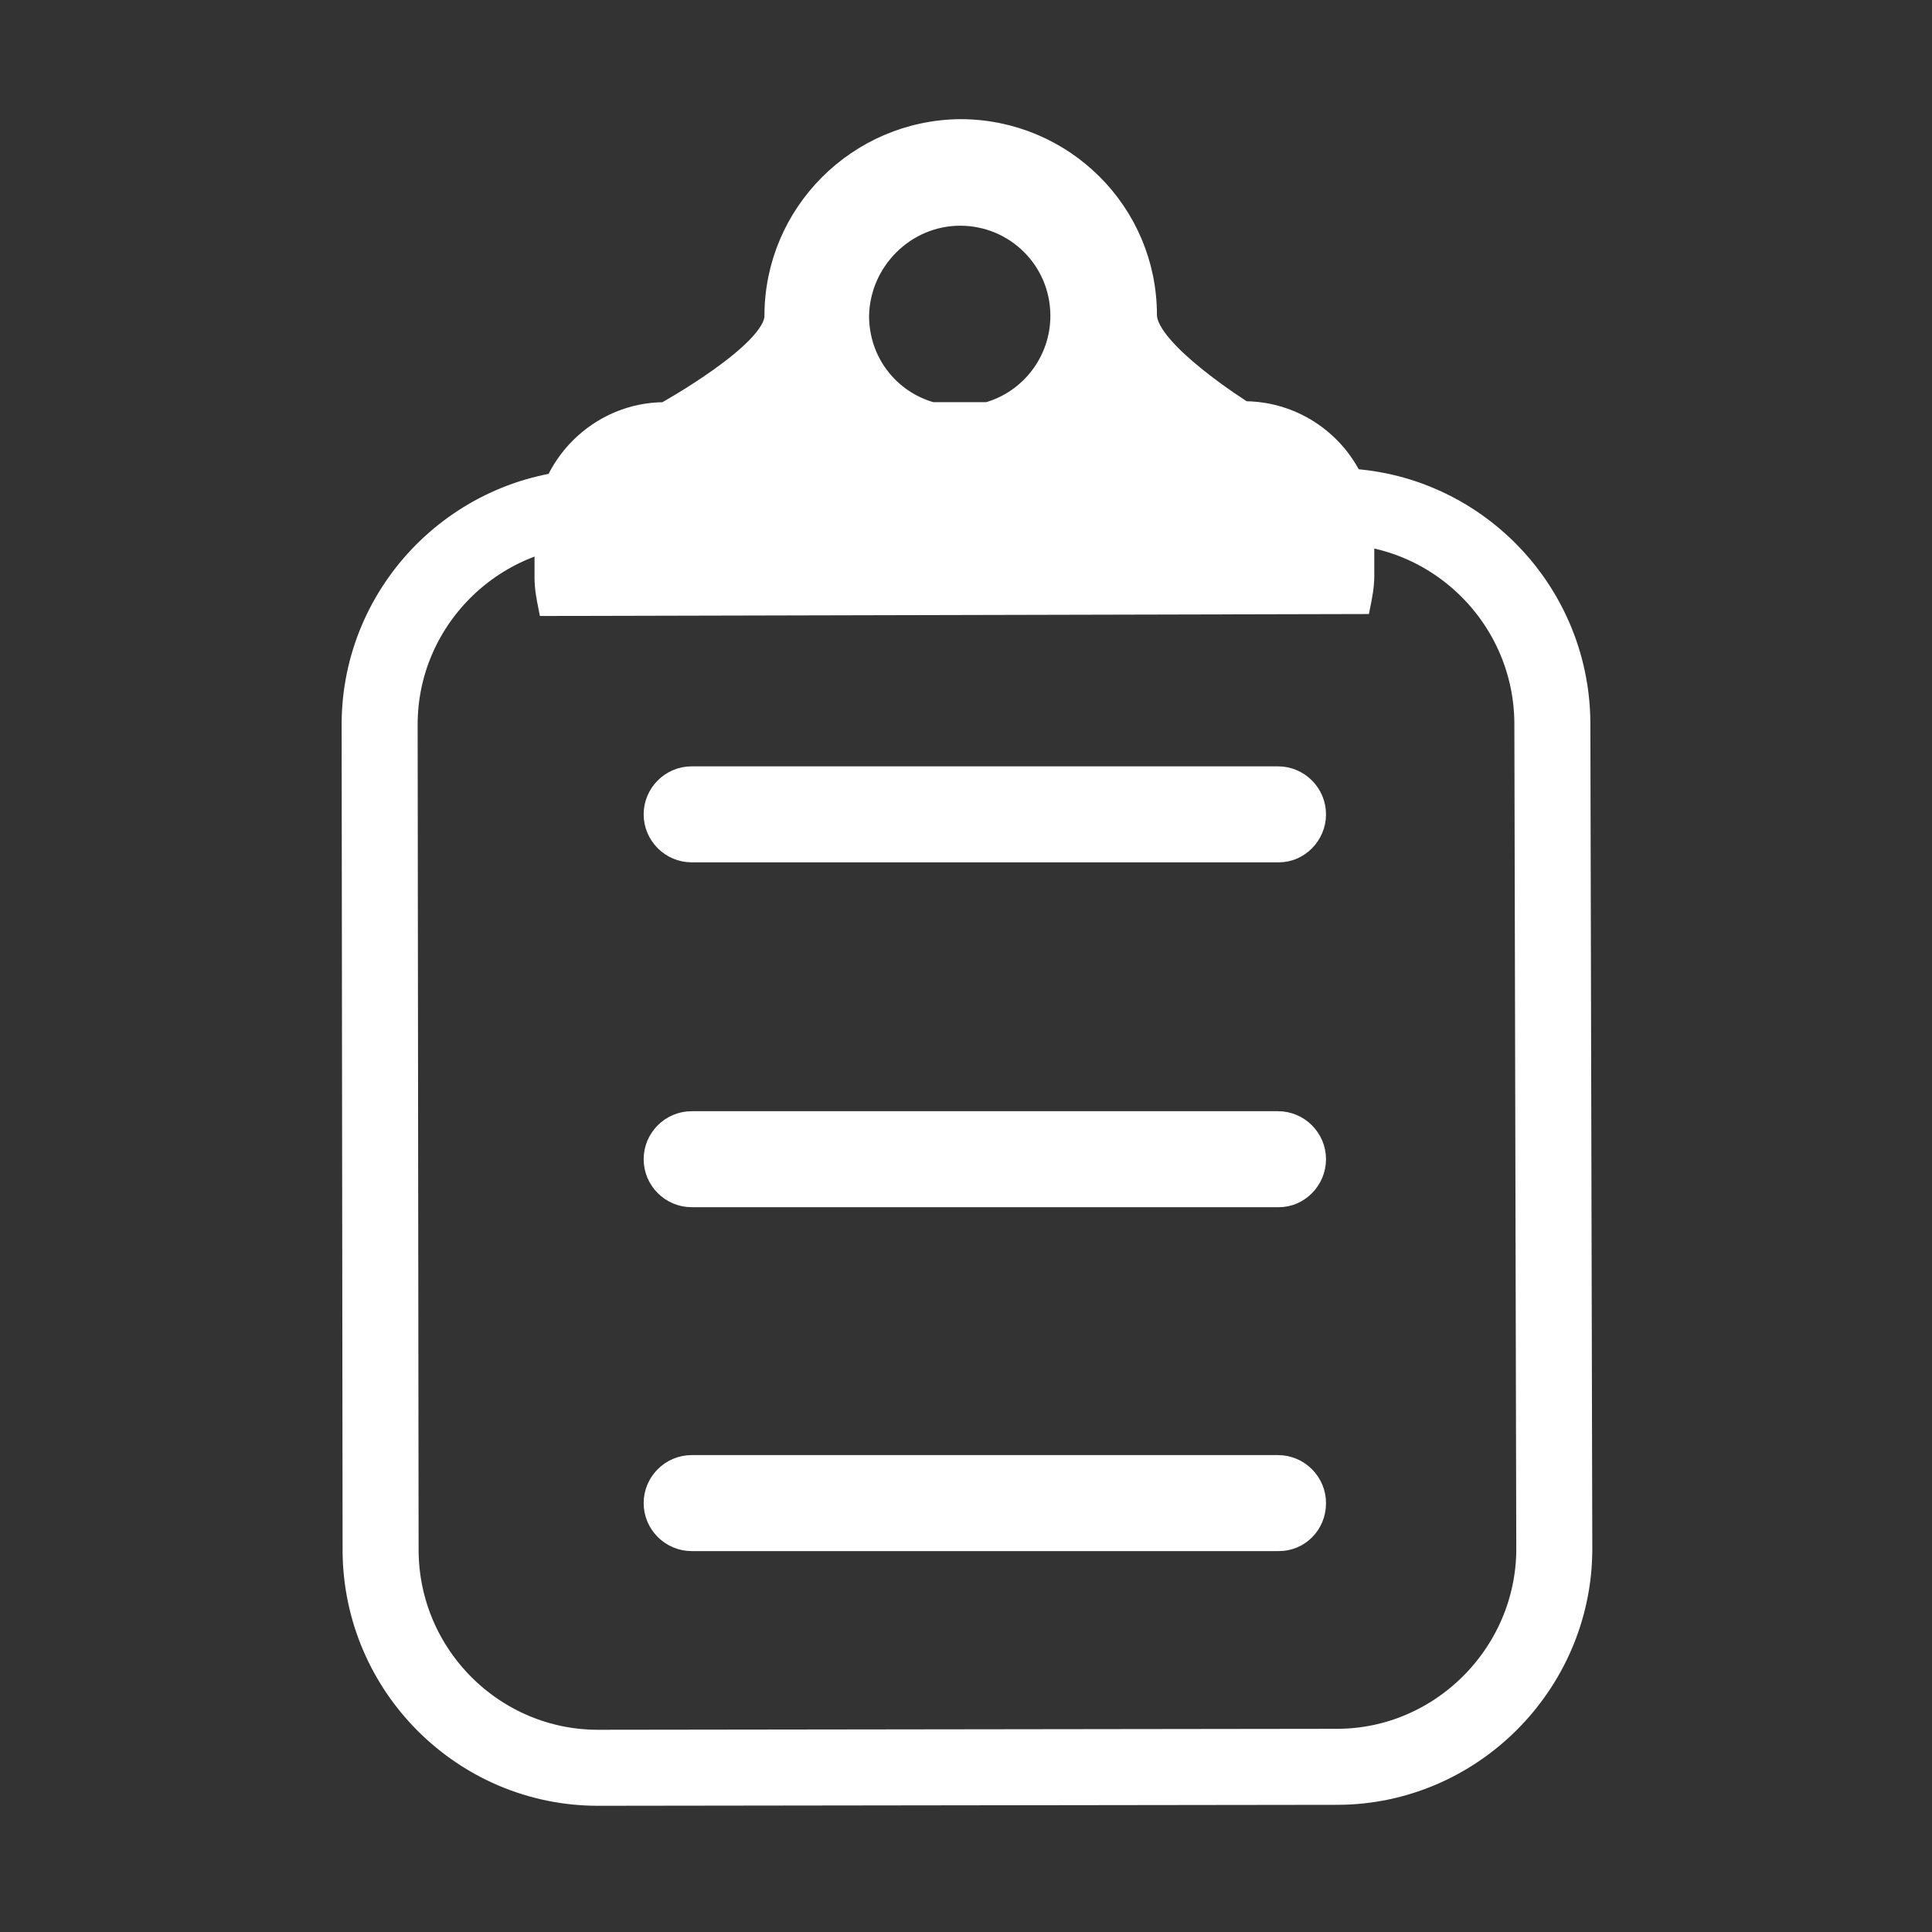 <?xml version="1.0" encoding="utf-8"?>
<!-- Generator: Adobe Illustrator 18.1.1, SVG Export Plug-In . SVG Version: 6.00 Build 0)  -->
<svg version="1.1" id="Capa_1" xmlns="http://www.w3.org/2000/svg" xmlns:xlink="http://www.w3.org/1999/xlink" x="0px" y="0px"
	 viewBox="0 0 200 200" style="enable-background:new 0 0 200 200;" xml:space="preserve">
<rect x="0" y="0" width="200" height="200" fill="#333333" stroke="none"/>
<style type="text/css">
	.st0{fill:none;stroke:#FFFFFF;stroke-width:7.869;stroke-miterlimit:10;}
	.st1{fill:#FFFFFF;stroke:#FFFFFF;stroke-width:1.731;stroke-miterlimit:10;}
	.st2{fill:#FFFFFF;stroke:#FFFFFF;stroke-width:1.937;stroke-miterlimit:10;}
</style>
<g>
	<path class="st0" d="M138.4,182.9l-76.5,0.1c-12.3,0-22.4-10-22.5-22.4L39.3,75c0-12.3,10-22.4,22.4-22.5l76.5-0.1
		c12.3,0,22.4,10,22.5,22.4l0.2,85.7C160.8,172.8,150.7,182.9,138.4,182.9z"/>
	<path class="st1" d="M141,62.7c0.2-1,0.4-2,0.4-3.1l0-4.7c0-6.9-5.7-12.5-12.6-12.5c0,0-9.9-6.2-9.9-9.8c0-10.7-8.7-19.4-19.5-19.4
		C88.7,13.3,80,22,80,32.7c0,3.6-11.2,9.8-11.2,9.8c-6.9,0-12.6,5.7-12.6,12.6l0,4.7c0,1.1,0.2,2.1,0.4,3.1L141,62.7z M99.4,22.5
		c5.6,0,10.2,4.5,10.2,10.2c0,4.6-3.1,8.6-7.4,9.8l-5.7,0c-4.3-1.2-7.4-5.1-7.4-9.8C89.2,27.1,93.8,22.5,99.4,22.5z"/>
	<path class="st2" d="M132.4,88.3H71.6c-2.2,0-4-1.8-4-4v0c0-2.2,1.8-4,4-4h60.7c2.2,0,4,1.8,4,4v0
		C136.3,86.5,134.5,88.3,132.4,88.3z"/>
	<path class="st2" d="M132.4,124H71.6c-2.2,0-4-1.8-4-4v0c0-2.2,1.8-4,4-4h60.7c2.2,0,4,1.8,4,4v0C136.3,122.2,134.5,124,132.4,124z
		"/>
	<path class="st2" d="M132.4,159.6H71.6c-2.2,0-4-1.8-4-4v0c0-2.2,1.8-4,4-4h60.7c2.2,0,4,1.8,4,4v0
		C136.3,157.9,134.5,159.6,132.4,159.6z"/>
</g>
</svg>
